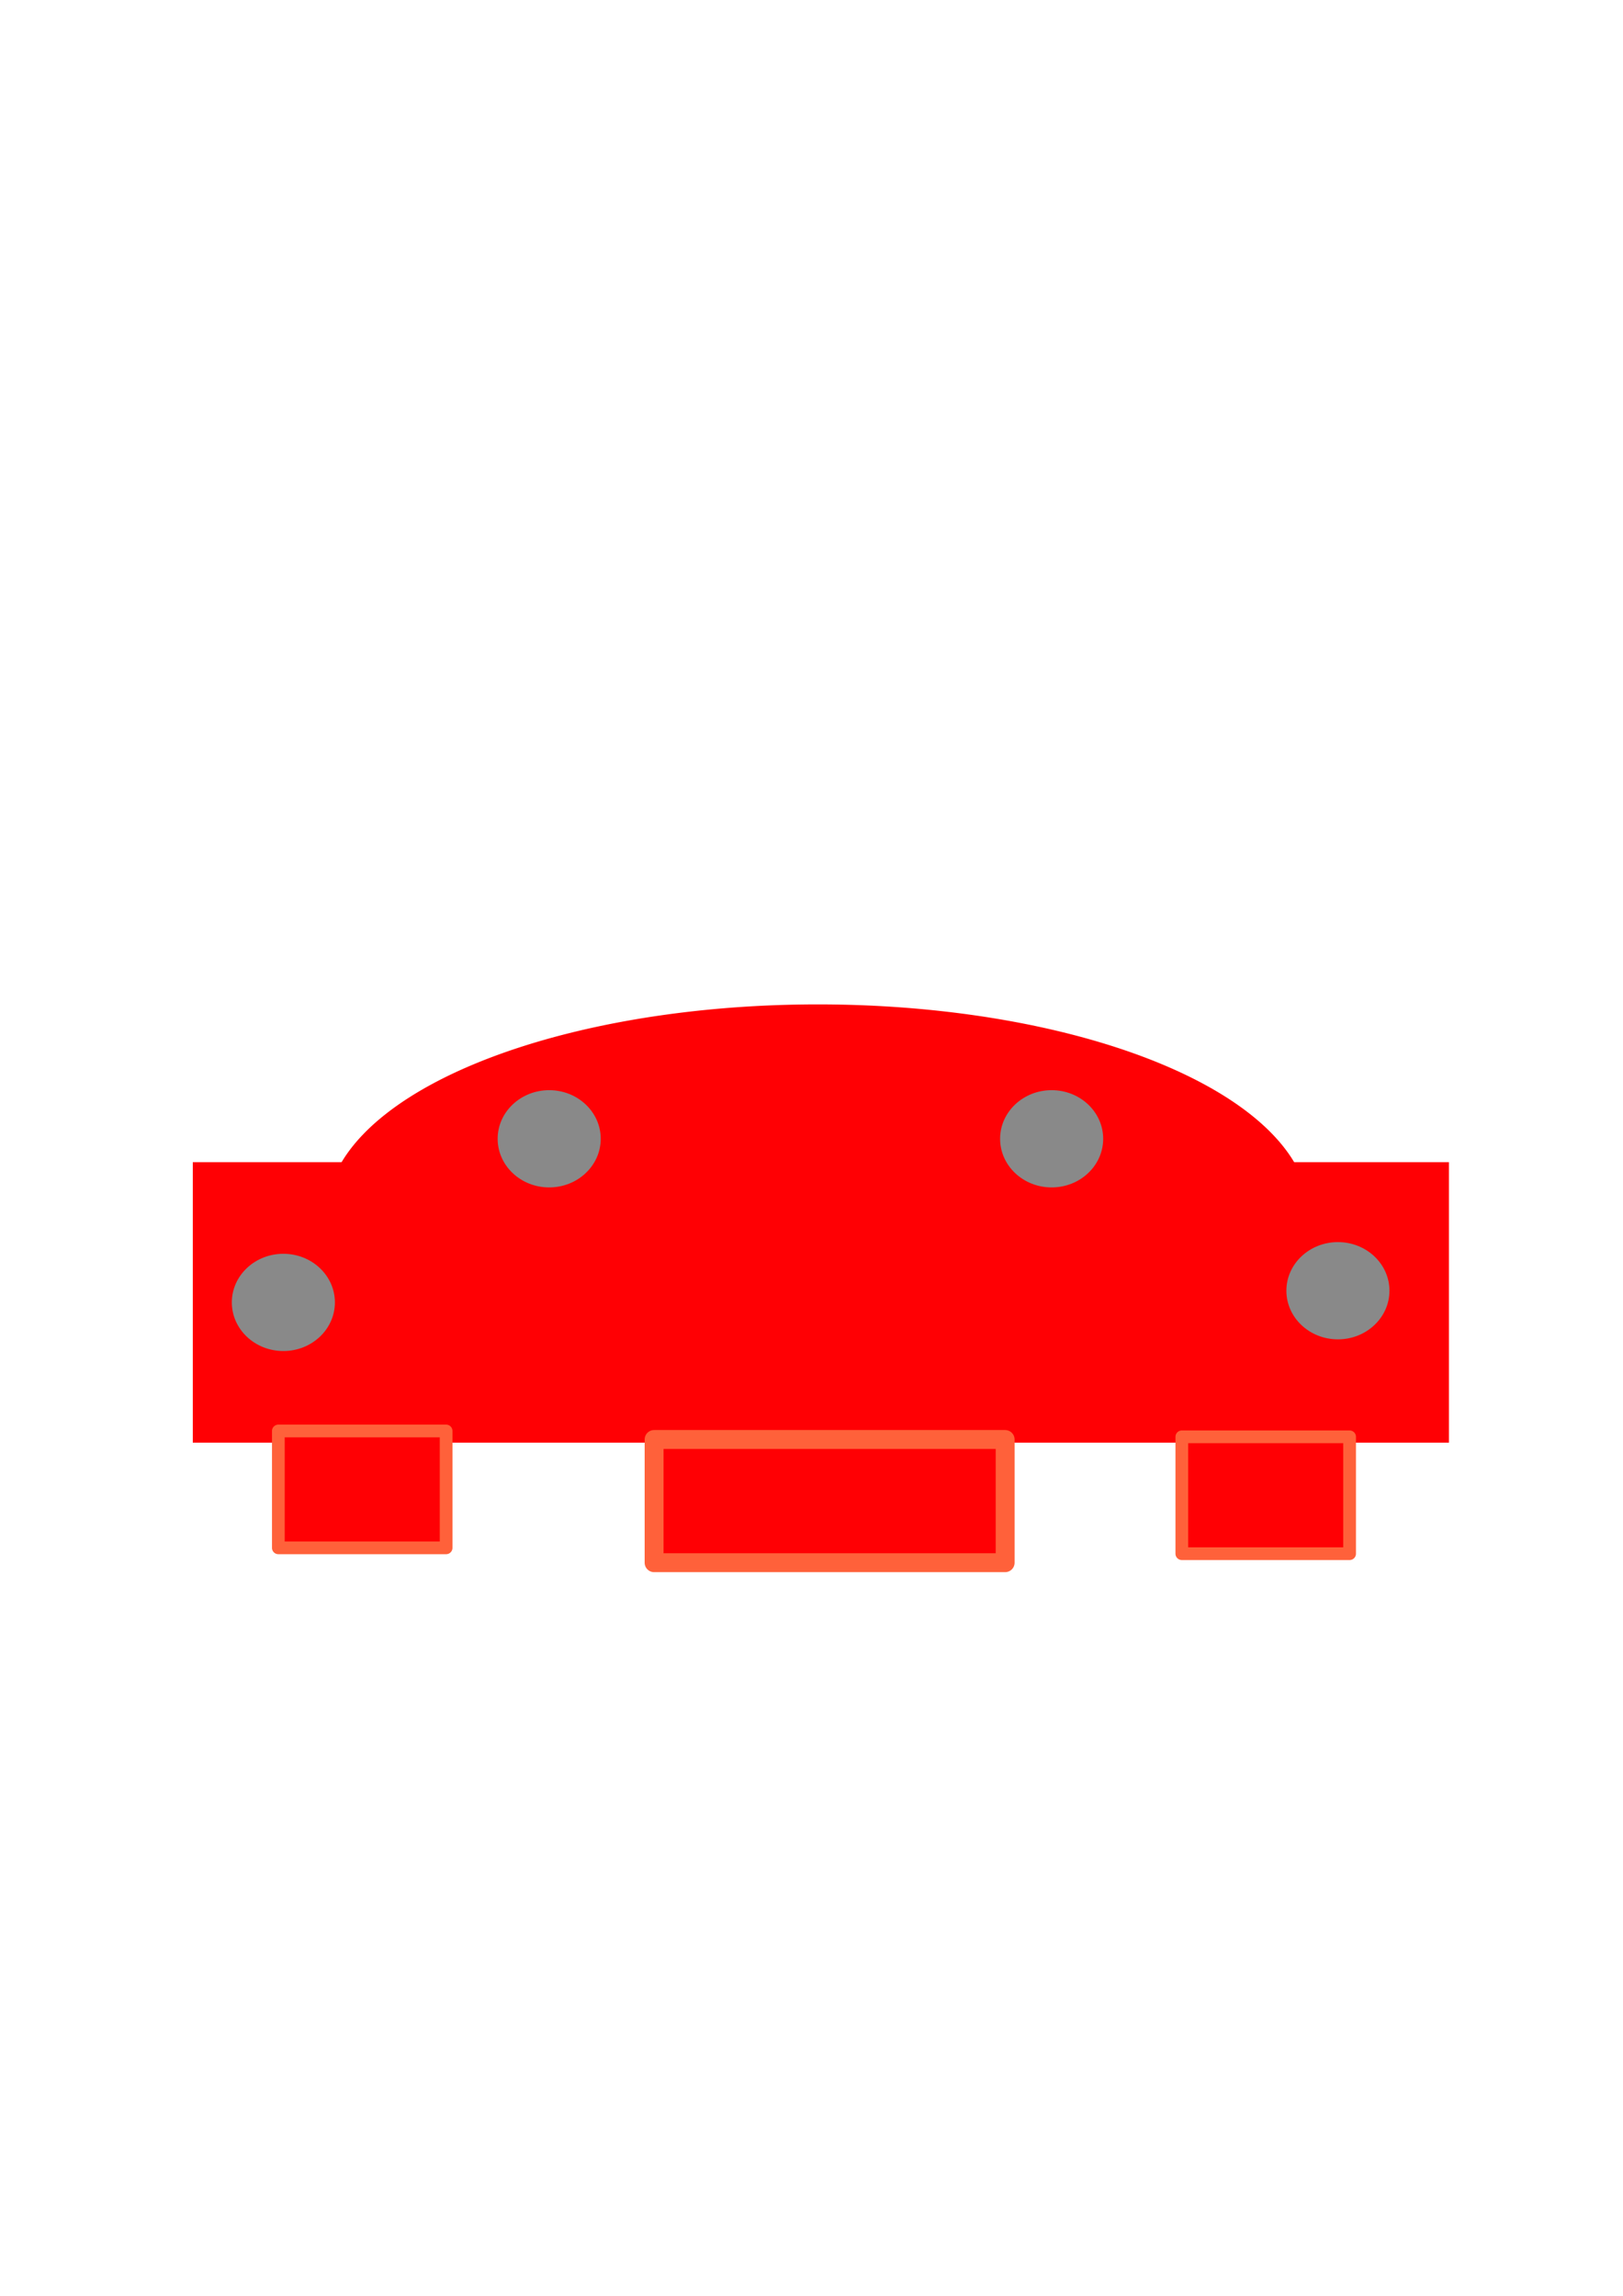 <?xml version="1.0" encoding="UTF-8" standalone="no"?>
<!-- Created with Inkscape (http://www.inkscape.org/) -->

<svg
   xmlns:dc="http://purl.org/dc/elements/1.1/"
   xmlns:cc="http://creativecommons.org/ns#"
   xmlns:rdf="http://www.w3.org/1999/02/22-rdf-syntax-ns#"
   xmlns:svg="http://www.w3.org/2000/svg"
   xmlns="http://www.w3.org/2000/svg"
   xmlns:sodipodi="http://sodipodi.sourceforge.net/DTD/sodipodi-0.dtd"
   xmlns:inkscape="http://www.inkscape.org/namespaces/inkscape"
   width="210mm"
   height="297mm"
   viewBox="0 0 210 297"
   version="1.1"
   id="svg8"
   inkscape:version="0.92.4 (5da689c313, 2019-01-14)"
   sodipodi:docname="shield_cruiser.svg">
  <defs
     id="defs2" />
  <sodipodi:namedview
     id="base"
     pagecolor="#ffffff"
     bordercolor="#666666"
     borderopacity="1.0"
     inkscape:pageopacity="0.0"
     inkscape:pageshadow="2"
     inkscape:zoom="0.35"
     inkscape:cx="-75.714286"
     inkscape:cy="560"
     inkscape:document-units="mm"
     inkscape:current-layer="layer1"
     showgrid="false"
     inkscape:snap-global="false"
     inkscape:window-width="1920"
     inkscape:window-height="1017"
     inkscape:window-x="-8"
     inkscape:window-y="-8"
     inkscape:window-maximized="1" />
  <g
     inkscape:label="Layer 1"
     inkscape:groupmode="layer"
     id="layer1">
    <path
       style="fill:#ff0004;fill-opacity:1;stroke:none;stroke-width:8.071;stroke-linecap:round;stroke-linejoin:round;stroke-miterlimit:4;stroke-dasharray:none;stroke-dashoffset:114.52;stroke-opacity:1"
       id="path815"
       sodipodi:type="arc"
       sodipodi:cx="-105.82539"
       sodipodi:cy="-156.99374"
       sodipodi:rx="63.574318"
       sodipodi:ry="27.059231"
       sodipodi:start="0"
       sodipodi:end="3.1415927"
       d="m -42.251,-156.994 a 63.574,27.059 0 0 1 -31.787,23.434 63.574,27.059 0 0 1 -63.574,0 63.574,27.059 0 0 1 -31.787,-23.434 l 63.574,1e-5 z"
       transform="scale(-1)" />
    <rect
       style="fill:#ff0004;fill-opacity:1;stroke:none;stroke-width:12.62;stroke-linecap:round;stroke-linejoin:round;stroke-miterlimit:4;stroke-dasharray:none;stroke-dashoffset:114.52;stroke-opacity:1"
       id="rect817"
       width="162.53"
       height="36.286"
       x="24.946"
       y="150.345" />
    <rect
       style="fill:#ff0004;fill-opacity:1;stroke:#ff613a;stroke-width:1.646;stroke-linecap:round;stroke-linejoin:round;stroke-miterlimit:4;stroke-dasharray:none;stroke-dashoffset:114.52;stroke-opacity:1"
       id="rect819"
       width="21.709"
       height="15.119"
       x="152.916"
       y="185.875" />
    <ellipse
       style="fill:#898989;fill-opacity:1;stroke:none;stroke-width:2.78;stroke-linecap:round;stroke-linejoin:round;stroke-miterlimit:4;stroke-dasharray:none;stroke-dashoffset:114.52;stroke-opacity:1"
       id="path821"
       cx="36.664"
       cy="168.488"
       rx="6.668"
       ry="6.29" />
    <rect
       style="fill:#ff0004;fill-opacity:1;stroke:#ff613a;stroke-width:2.445;stroke-linecap:round;stroke-linejoin:round;stroke-miterlimit:4;stroke-dasharray:none;stroke-dashoffset:114.52;stroke-opacity:1"
       id="rect819-1"
       width="45.422"
       height="15.939"
       x="84.634"
       y="186.221" />
    <rect
       style="fill:#ff0004;fill-opacity:1;stroke:#ff613a;stroke-width:1.646;stroke-linecap:round;stroke-linejoin:round;stroke-miterlimit:4;stroke-dasharray:none;stroke-dashoffset:114.52;stroke-opacity:1"
       id="rect819-15"
       width="21.709"
       height="15.119"
       x="36.015"
       y="185.119" />
    <ellipse
       style="fill:#898989;fill-opacity:1;stroke:none;stroke-width:2.78;stroke-linecap:round;stroke-linejoin:round;stroke-miterlimit:4;stroke-dasharray:none;stroke-dashoffset:114.52;stroke-opacity:1"
       id="path821-2"
       cx="136.071"
       cy="147.321"
       rx="6.668"
       ry="6.29" />
    <ellipse
       style="fill:#898989;fill-opacity:1;stroke:none;stroke-width:2.78;stroke-linecap:round;stroke-linejoin:round;stroke-miterlimit:4;stroke-dasharray:none;stroke-dashoffset:114.52;stroke-opacity:1"
       id="path821-3"
       cx="71.06"
       cy="147.321"
       rx="6.668"
       ry="6.29" />
    <ellipse
       style="fill:#898989;fill-opacity:1;stroke:none;stroke-width:2.78;stroke-linecap:round;stroke-linejoin:round;stroke-miterlimit:4;stroke-dasharray:none;stroke-dashoffset:114.52;stroke-opacity:1"
       id="path821-7"
       cx="173.113"
       cy="166.976"
       rx="6.668"
       ry="6.29" />
  </g>
</svg>
